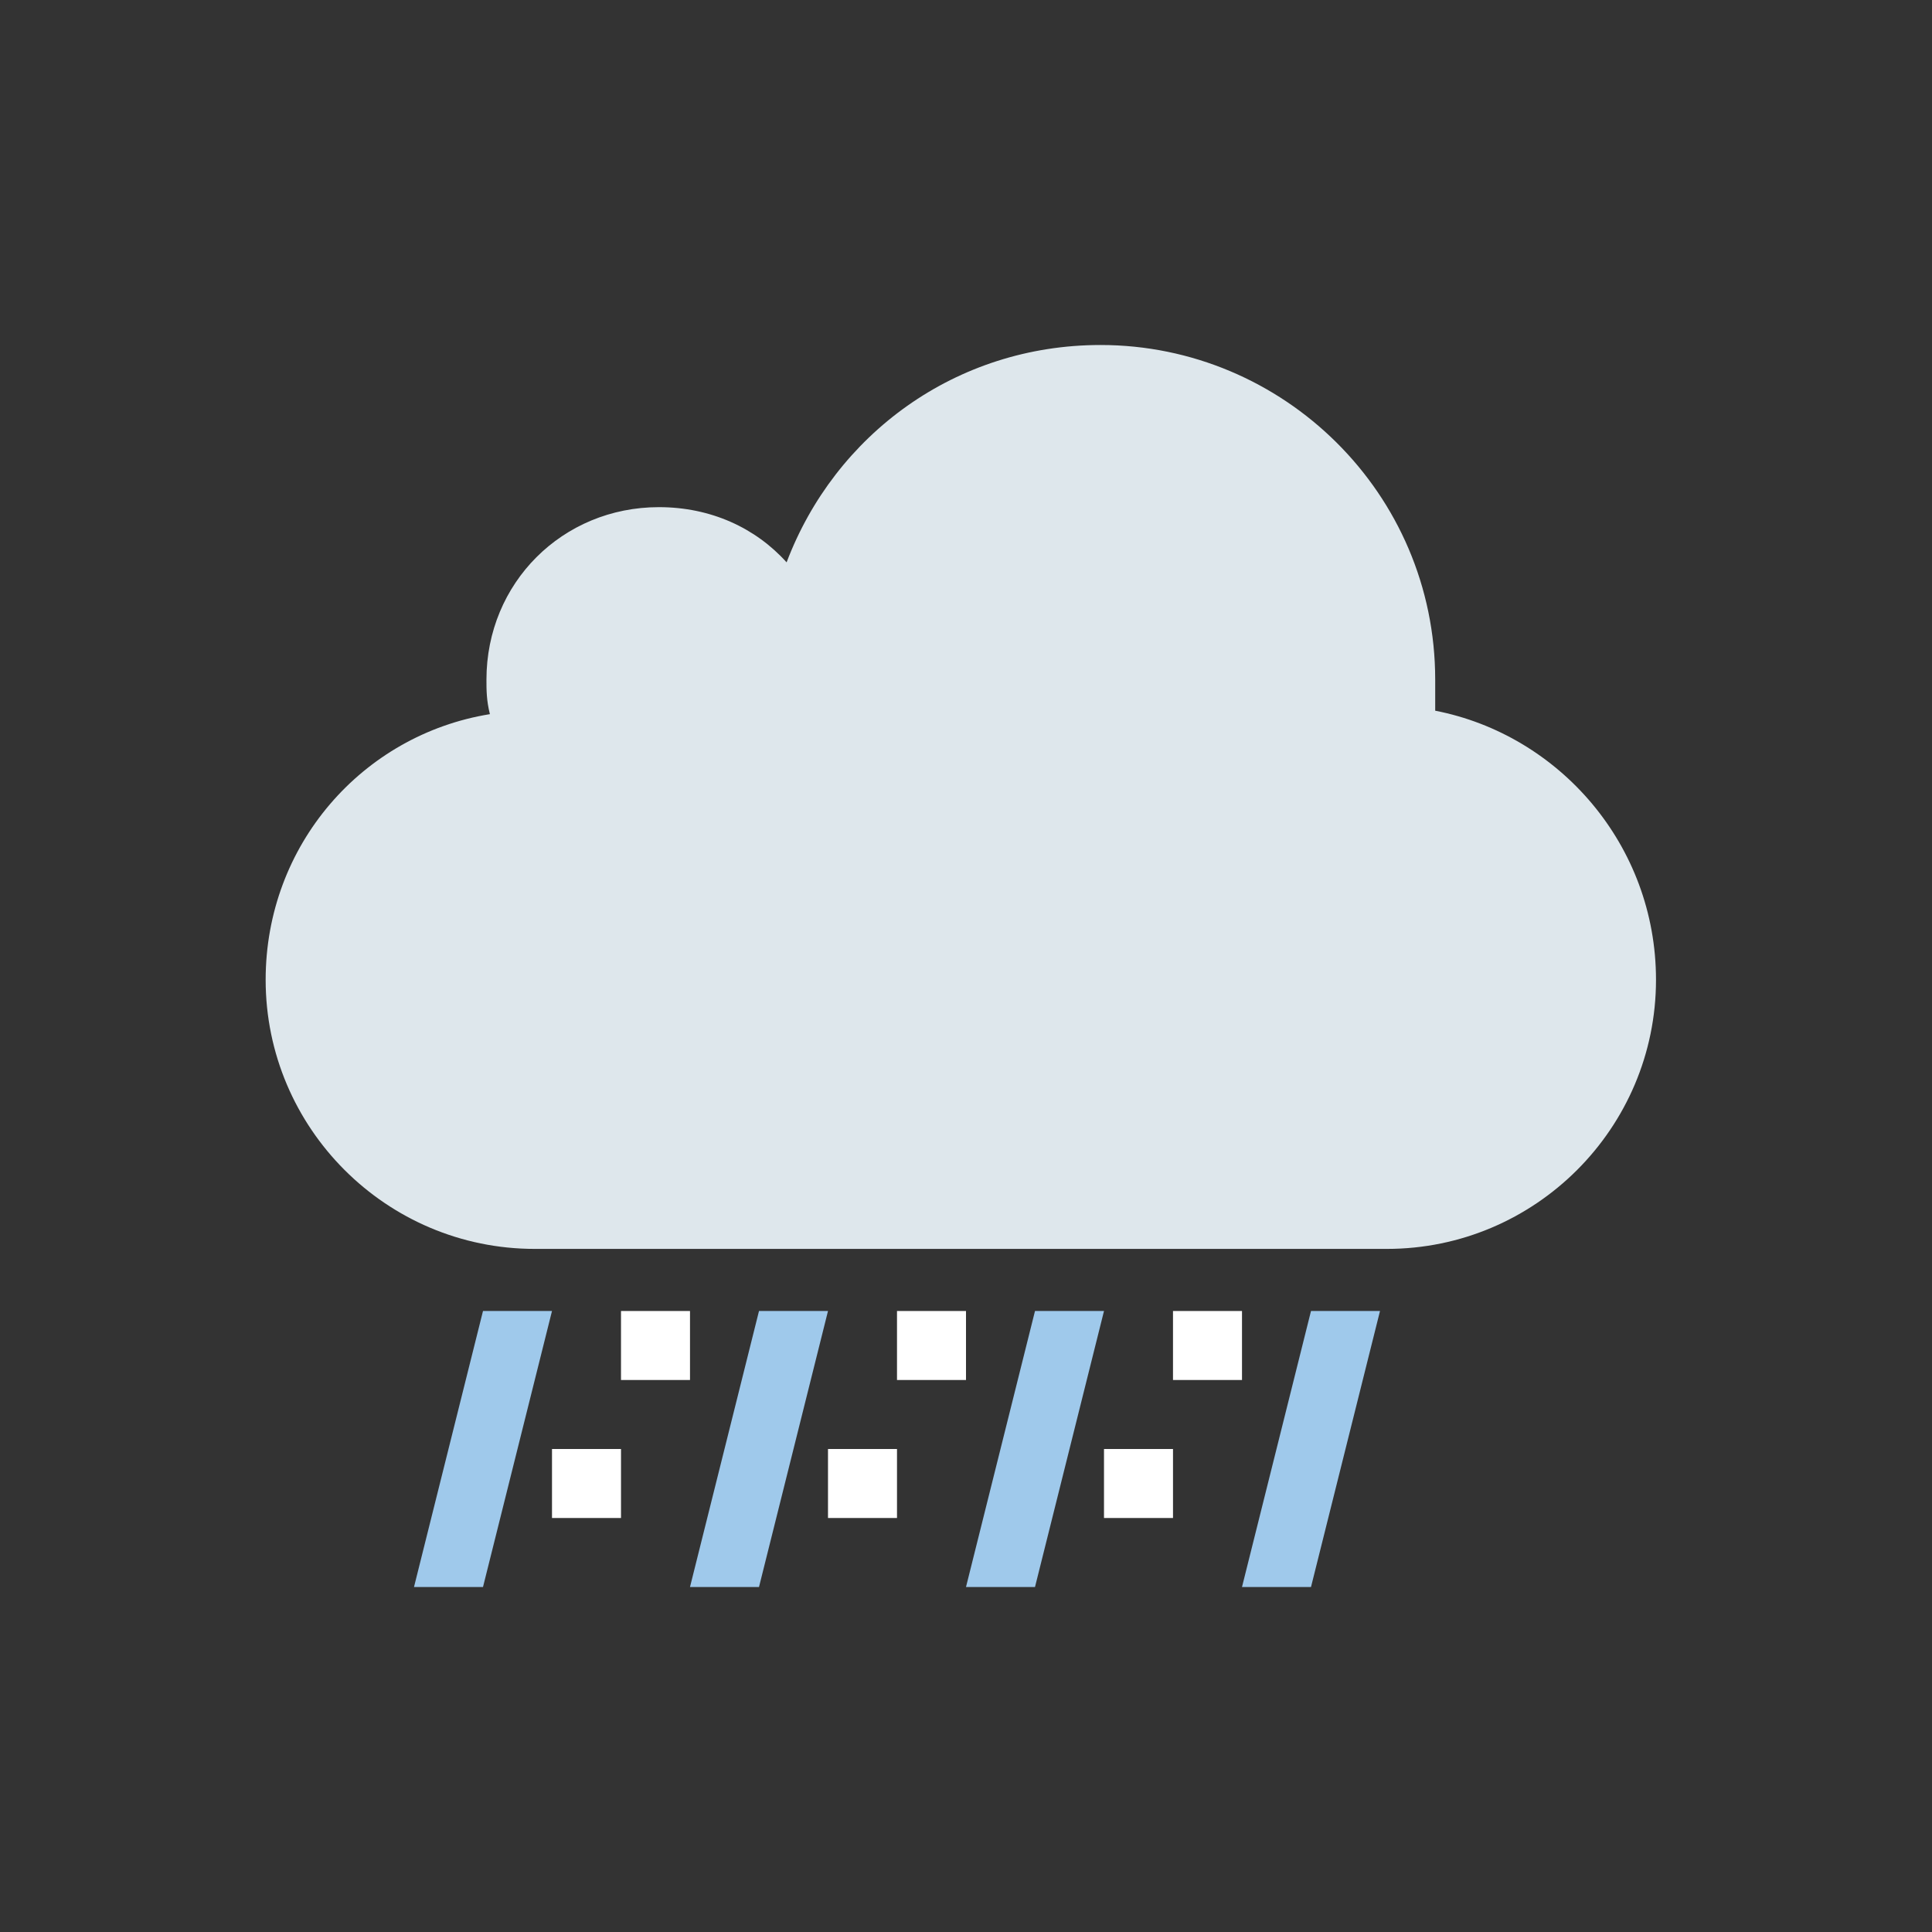 <?xml version="1.0" encoding="utf-8"?>
<!-- Generator: Adobe Illustrator 19.0.0, SVG Export Plug-In . SVG Version: 6.00 Build 0)  -->
<svg version="1.1" id="Layer_1" xmlns="http://www.w3.org/2000/svg" xmlns:xlink="http://www.w3.org/1999/xlink" x="0px" y="0px"
	 viewBox="-71 73 56 56" style="enable-background:new -71 73 56 56;" xml:space="preserve">
<rect x="-71" y="73" width="56" height="56" fill="#333333" stroke="none"/>
<style type="text/css">
	.st0{fill:#FFFFFF;fill-opacity:0;}
	.st1{fill:#DEE7EC;}
	.st2{fill:#FFFFFF;}
	.st3{fill:#9FC9EB;}
</style>
<g id="XMLID_2_">
	<rect id="XMLID_14_" x="-71" y="73" class="st0" width="56" height="56"/>
	<path id="XMLID_13_" class="st1" d="M-29.4,93.6c0-0.3,0-0.6,0-0.9c0-5.4-4.4-9.7-9.7-9.7c-4.2,0-7.7,2.6-9.1,6.3
		c-0.9-1-2.2-1.6-3.7-1.6c-2.8,0-5,2.2-5,5c0,0.3,0,0.6,0.1,1c-3.7,0.6-6.5,3.8-6.5,7.7c0,4.3,3.5,7.8,7.8,7.8h24.7
		c4.3,0,7.8-3.5,7.8-7.8C-23,97.5-25.8,94.3-29.4,93.6z"/>
	<rect id="XMLID_12_" x="-53" y="111" class="st2" width="2" height="2"/>
	<rect id="XMLID_11_" x="-55" y="115" class="st2" width="2" height="2"/>
	<rect id="XMLID_10_" x="-47" y="115" class="st2" width="2" height="2"/>
	<rect id="XMLID_9_" x="-39" y="115" class="st2" width="2" height="2"/>
	<rect id="XMLID_8_" x="-45" y="111" class="st2" width="2" height="2"/>
	<rect id="XMLID_7_" x="-37" y="111" class="st2" width="2" height="2"/>
	<polygon id="XMLID_6_" class="st3" points="-33,119 -35,119 -33,111 -31,111 	"/>
	<polygon id="XMLID_5_" class="st3" points="-41,119 -43,119 -41,111 -39,111 	"/>
	<polygon id="XMLID_4_" class="st3" points="-49,119 -51,119 -49,111 -47,111 	"/>
	<polygon id="XMLID_3_" class="st3" points="-57,119 -59,119 -57,111 -55,111 	"/>
</g>
</svg>
